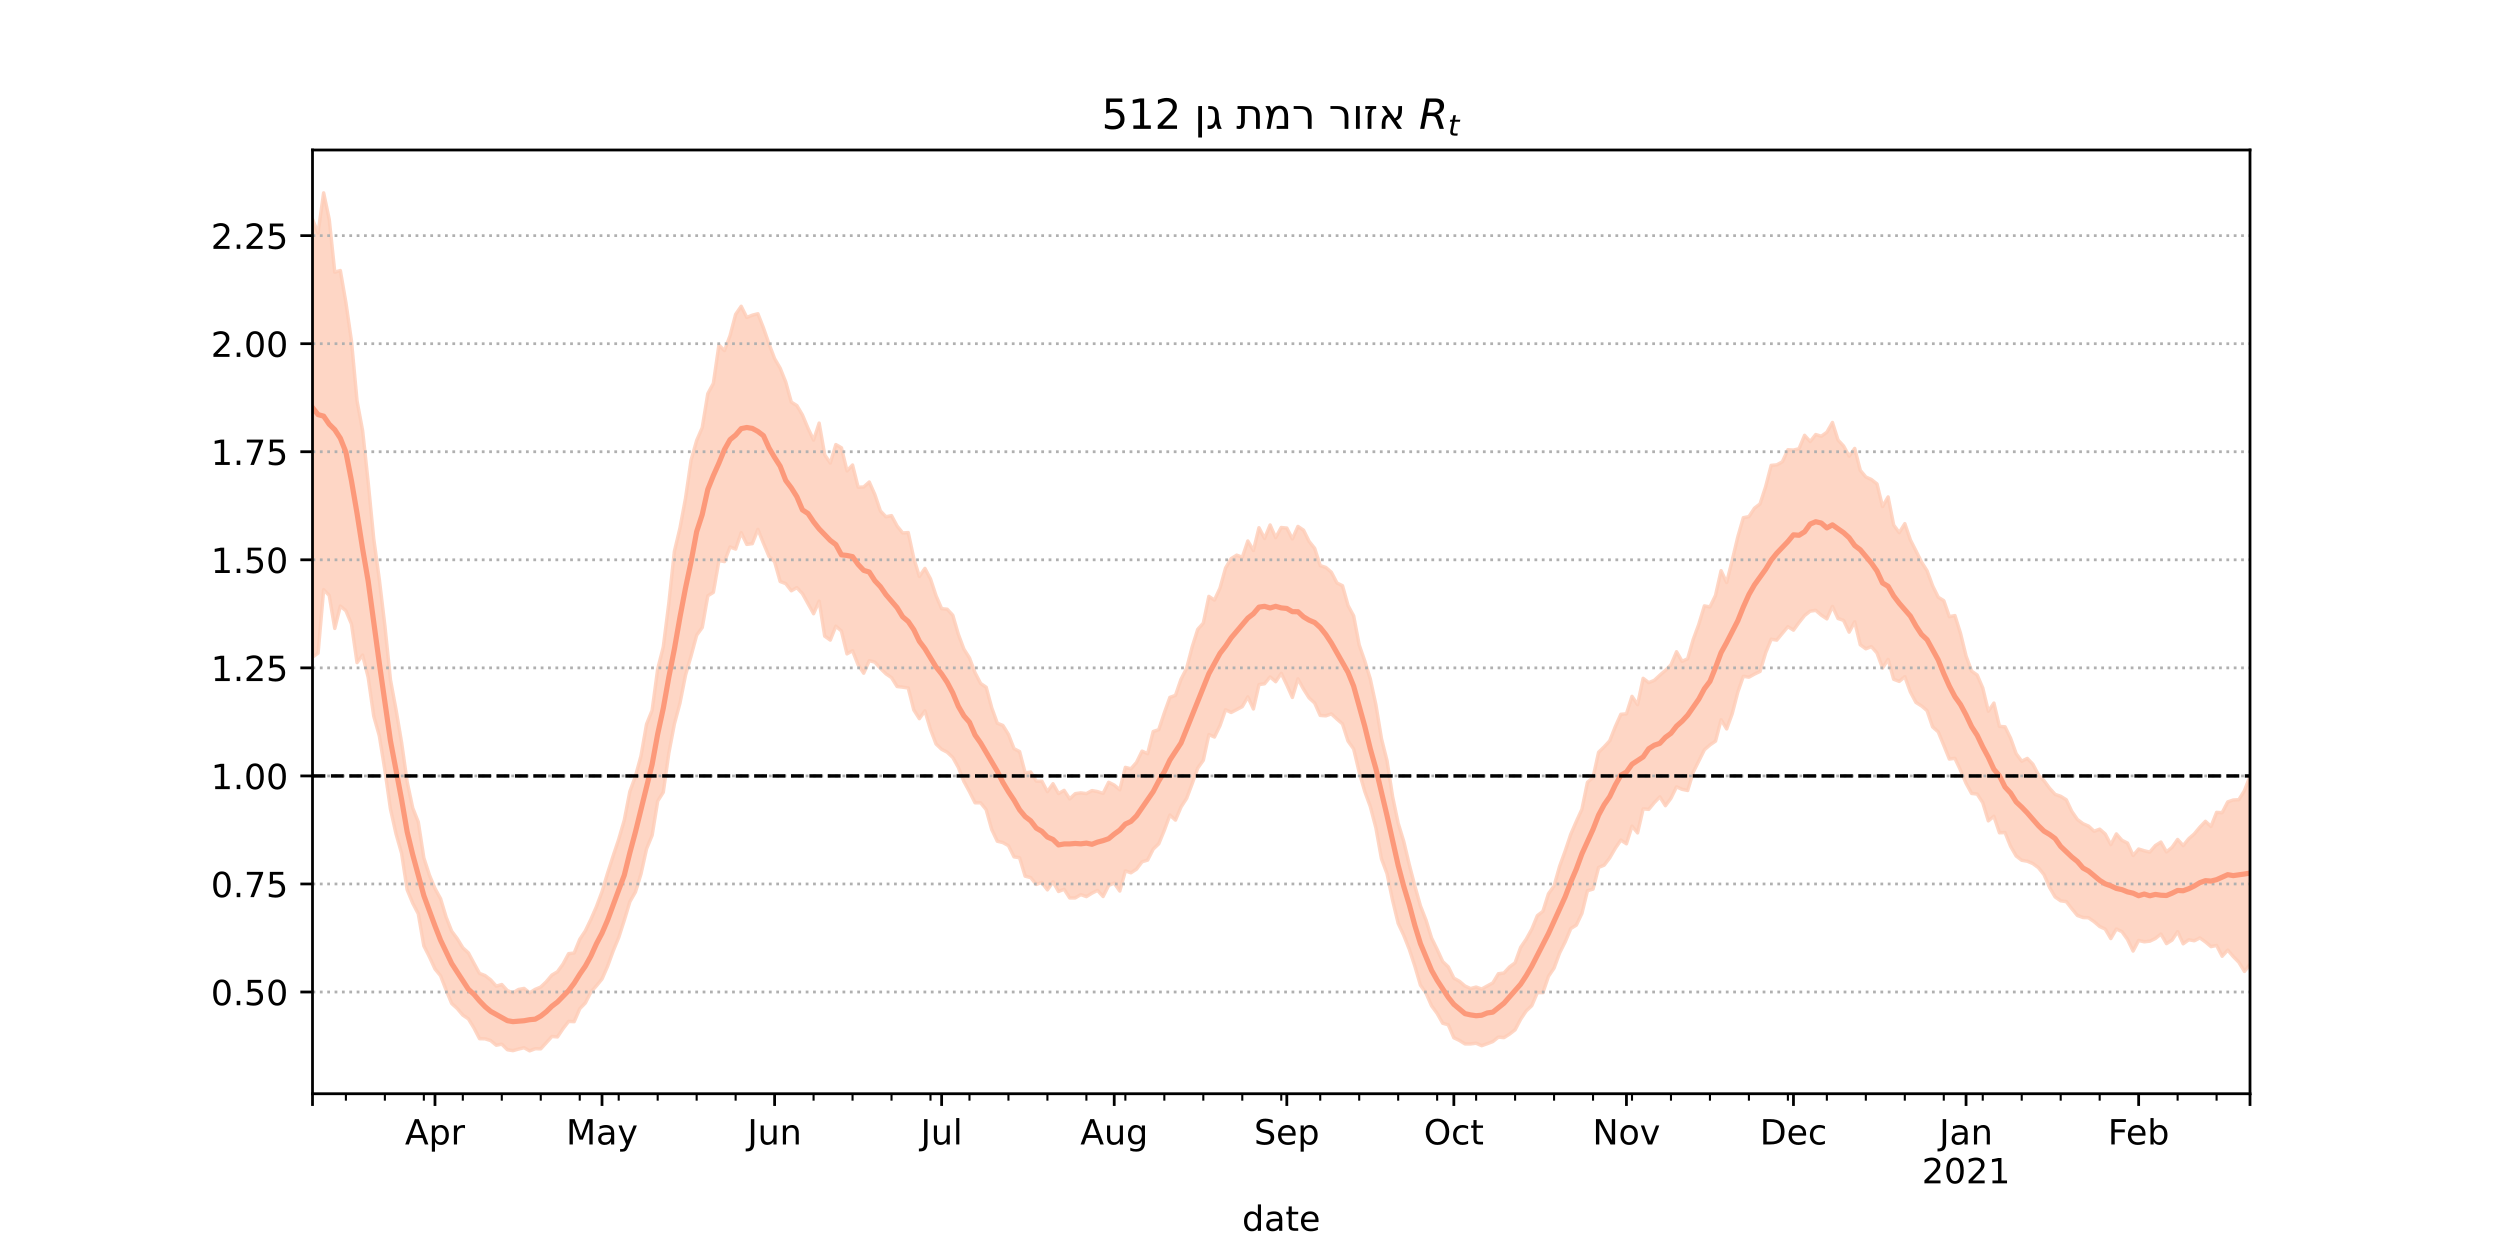 <?xml version="1.0" encoding="utf-8" standalone="no"?>
<!DOCTYPE svg PUBLIC "-//W3C//DTD SVG 1.1//EN"
  "http://www.w3.org/Graphics/SVG/1.1/DTD/svg11.dtd">
<!-- Created with matplotlib (https://matplotlib.org/) -->
<svg height="360pt" version="1.1" viewBox="0 0 720 360" width="720pt" xmlns="http://www.w3.org/2000/svg" xmlns:xlink="http://www.w3.org/1999/xlink">
 <defs>
  <style type="text/css">*{stroke-linecap:butt;stroke-linejoin:round;}</style>
 </defs>
 <g id="figure_1">
  <g id="patch_1">
   <path d="M 0 360 
L 720 360 
L 720 0 
L 0 0 
z
" style="fill:#ffffff;"/>
  </g>
  <g id="axes_1">
   <g id="patch_2">
    <path d="M 90 315 
L 648 315 
L 648 43.2 
L 90 43.2 
z
" style="fill:#ffffff;"/>
   </g>
   <g id="PolyCollection_1">
    <defs>
     <path d="M 90 -170.743 
L 90 -296.83 
L 91.603 -292.889 
L 93.207 -304.445 
L 94.81 -296.85 
L 96.414 -281.629 
L 98.017 -282.082 
L 99.621 -272.828 
L 101.224 -261.763 
L 102.828 -244.501 
L 104.431 -235.962 
L 106.034 -221.05 
L 107.638 -204.79 
L 109.241 -193.127 
L 110.845 -179.766 
L 112.448 -164.231 
L 114.052 -155.606 
L 115.655 -146.173 
L 117.259 -134.828 
L 118.862 -127.314 
L 120.466 -123.251 
L 122.069 -112.917 
L 123.672 -107.966 
L 125.276 -104.098 
L 126.879 -101.191 
L 128.483 -95.856 
L 130.086 -91.813 
L 131.69 -89.657 
L 133.293 -87.038 
L 134.897 -85.569 
L 136.5 -82.574 
L 138.103 -79.653 
L 139.707 -79.032 
L 141.31 -77.795 
L 142.914 -75.996 
L 144.517 -76.453 
L 146.121 -74.703 
L 147.724 -74.073 
L 149.328 -75.027 
L 150.931 -75.333 
L 152.534 -74.055 
L 154.138 -75.07 
L 155.741 -75.731 
L 157.345 -77.268 
L 158.948 -79.177 
L 160.552 -80.133 
L 162.155 -82.361 
L 163.759 -85.345 
L 165.362 -85.525 
L 166.966 -89.464 
L 168.569 -91.883 
L 170.172 -95.206 
L 171.776 -98.898 
L 173.379 -103.172 
L 174.983 -108.526 
L 176.586 -113.497 
L 178.19 -118.265 
L 179.793 -123.782 
L 181.397 -132.033 
L 183 -136.413 
L 184.603 -142.266 
L 186.207 -151.429 
L 187.81 -155.408 
L 189.414 -167.302 
L 191.017 -173.625 
L 192.621 -186.218 
L 194.224 -201.199 
L 195.828 -207.897 
L 197.431 -216.502 
L 199.034 -227.471 
L 200.638 -233.13 
L 202.241 -236.828 
L 203.845 -246.614 
L 205.448 -249.573 
L 207.052 -260.612 
L 208.655 -259.027 
L 210.259 -263.331 
L 211.862 -269.46 
L 213.466 -271.789 
L 215.069 -268.578 
L 216.672 -269.228 
L 218.276 -269.634 
L 219.879 -265.539 
L 221.483 -260.925 
L 223.086 -256.707 
L 224.69 -253.959 
L 226.293 -249.966 
L 227.897 -244.189 
L 229.5 -243.19 
L 231.103 -240.484 
L 232.707 -236.653 
L 234.31 -233.252 
L 235.914 -238.145 
L 237.517 -229.011 
L 239.121 -226.636 
L 240.724 -231.958 
L 242.328 -231.04 
L 243.931 -224.387 
L 245.534 -226.077 
L 247.138 -219.675 
L 248.741 -219.742 
L 250.345 -221.184 
L 251.948 -217.573 
L 253.552 -212.856 
L 255.155 -211.171 
L 256.759 -211.492 
L 258.362 -208.508 
L 259.966 -206.506 
L 261.569 -206.618 
L 263.172 -199.194 
L 264.776 -193.968 
L 266.379 -196.29 
L 267.983 -193.272 
L 269.586 -188.404 
L 271.19 -184.704 
L 272.793 -184.539 
L 274.397 -182.814 
L 276 -177.32 
L 277.603 -173.05 
L 279.207 -170.508 
L 280.81 -166.25 
L 282.414 -163.163 
L 284.017 -162.071 
L 285.621 -156.157 
L 287.224 -151.712 
L 288.828 -151.067 
L 290.431 -148.496 
L 292.034 -144.379 
L 293.638 -143.543 
L 295.241 -137.444 
L 296.845 -137.651 
L 298.448 -135.033 
L 300.052 -135.042 
L 301.655 -132.007 
L 303.259 -134.283 
L 304.862 -131.461 
L 306.466 -132.369 
L 308.069 -129.923 
L 309.672 -131.425 
L 311.276 -131.649 
L 312.879 -131.447 
L 314.483 -132.308 
L 316.086 -132.017 
L 317.69 -131.486 
L 319.293 -134.705 
L 320.897 -133.901 
L 322.5 -132.531 
L 324.103 -138.999 
L 325.707 -138.581 
L 327.31 -140.406 
L 328.914 -143.669 
L 330.517 -142.94 
L 332.121 -149.319 
L 333.724 -149.857 
L 335.328 -154.701 
L 336.931 -159.15 
L 338.534 -159.737 
L 340.138 -164.393 
L 341.741 -167.488 
L 343.345 -173.683 
L 344.948 -178.738 
L 346.552 -180.543 
L 348.155 -188.237 
L 349.759 -187.177 
L 351.362 -190.624 
L 352.966 -196.421 
L 354.569 -199.115 
L 356.172 -200.116 
L 357.776 -199.476 
L 359.379 -204.194 
L 360.983 -201.452 
L 362.586 -208.009 
L 364.19 -204.938 
L 365.793 -208.806 
L 367.397 -205.163 
L 369 -208.081 
L 370.603 -207.91 
L 372.207 -204.776 
L 373.81 -208.386 
L 375.414 -207.313 
L 377.017 -204.079 
L 378.621 -202.075 
L 380.224 -197.102 
L 381.828 -196.577 
L 383.431 -195.191 
L 385.034 -192.105 
L 386.638 -191.314 
L 388.241 -185.596 
L 389.845 -182.63 
L 391.448 -174.235 
L 393.052 -169.629 
L 394.655 -164.42 
L 396.259 -156.975 
L 397.862 -147.265 
L 399.466 -140.862 
L 401.069 -130.545 
L 402.672 -122.891 
L 404.276 -117.677 
L 405.879 -110.951 
L 407.483 -104.781 
L 409.086 -99.103 
L 410.69 -95.001 
L 412.293 -89.84 
L 413.897 -86.579 
L 415.5 -83.068 
L 417.103 -81.545 
L 418.707 -78.294 
L 420.31 -77.392 
L 421.914 -76.025 
L 423.517 -75.291 
L 425.121 -75.725 
L 426.724 -75.148 
L 428.328 -76.049 
L 429.931 -76.909 
L 431.534 -79.563 
L 433.138 -79.764 
L 434.741 -81.517 
L 436.345 -82.702 
L 437.948 -87.151 
L 439.552 -89.518 
L 441.155 -92.393 
L 442.759 -96.289 
L 444.362 -97.537 
L 445.966 -102.599 
L 447.569 -104.84 
L 449.172 -110.505 
L 450.776 -114.922 
L 452.379 -119.714 
L 453.983 -123.42 
L 455.586 -126.898 
L 457.19 -134.699 
L 458.793 -136.074 
L 460.397 -143.344 
L 462 -144.904 
L 463.603 -146.653 
L 465.207 -150.704 
L 466.81 -154.28 
L 468.414 -154.417 
L 470.017 -159.447 
L 471.621 -157.064 
L 473.224 -164.635 
L 474.828 -163.398 
L 476.431 -164.059 
L 478.034 -165.54 
L 479.638 -166.922 
L 481.241 -168.511 
L 482.845 -172.299 
L 484.448 -169.527 
L 486.052 -170.287 
L 487.655 -175.856 
L 489.259 -180.197 
L 490.862 -185.495 
L 492.466 -185.21 
L 494.069 -188.523 
L 495.672 -195.636 
L 497.276 -192.221 
L 498.879 -198.626 
L 500.483 -205.352 
L 502.086 -210.904 
L 503.69 -211.209 
L 505.293 -213.64 
L 506.897 -214.879 
L 508.5 -219.824 
L 510.103 -225.971 
L 511.707 -226.115 
L 513.31 -226.992 
L 514.914 -230.464 
L 516.517 -230.369 
L 518.121 -230.767 
L 519.724 -234.623 
L 521.328 -232.83 
L 522.931 -234.854 
L 524.534 -234.36 
L 526.138 -235.509 
L 527.741 -238.326 
L 529.345 -233.275 
L 530.948 -231.548 
L 532.552 -228.634 
L 534.155 -230.848 
L 535.759 -224.541 
L 537.362 -222.624 
L 538.966 -221.89 
L 540.569 -220.632 
L 542.172 -214.111 
L 543.776 -216.879 
L 545.379 -208.78 
L 546.983 -206.594 
L 548.586 -209.184 
L 550.19 -204.49 
L 551.793 -201.354 
L 553.397 -198.128 
L 555 -195.596 
L 556.603 -191.271 
L 558.207 -187.996 
L 559.81 -187.002 
L 561.414 -182.412 
L 563.017 -182.707 
L 564.621 -177.618 
L 566.224 -171.061 
L 567.828 -166.706 
L 569.431 -165.578 
L 571.034 -161.855 
L 572.638 -155.163 
L 574.241 -157.507 
L 575.845 -150.813 
L 577.448 -150.671 
L 579.052 -147.392 
L 580.655 -142.926 
L 582.259 -140.77 
L 583.862 -141.571 
L 585.466 -139.904 
L 587.069 -136.862 
L 588.672 -135.161 
L 590.276 -132.983 
L 591.879 -131.215 
L 593.483 -130.667 
L 595.086 -129.669 
L 596.69 -126.297 
L 598.293 -123.978 
L 599.897 -122.78 
L 601.5 -122.076 
L 603.103 -120.598 
L 604.707 -121.202 
L 606.31 -119.805 
L 607.914 -116.75 
L 609.517 -119.83 
L 611.121 -117.983 
L 612.724 -117.189 
L 614.328 -113.615 
L 615.931 -115.477 
L 617.534 -114.975 
L 619.138 -114.596 
L 620.741 -116.476 
L 622.345 -117.481 
L 623.948 -114.642 
L 625.552 -115.956 
L 627.155 -118.232 
L 628.759 -116.464 
L 630.362 -118.448 
L 631.966 -119.846 
L 633.569 -121.783 
L 635.172 -123.461 
L 636.776 -121.974 
L 638.379 -126.041 
L 639.983 -125.943 
L 641.586 -129.05 
L 643.19 -129.599 
L 644.793 -129.686 
L 646.397 -132.27 
L 648 -136.416 
L 649.603 -133.306 
L 651.207 -141.721 
L 652.81 -140.512 
L 654.414 -139.538 
L 656.017 -143.062 
L 657.621 -139.478 
L 659.224 -138.427 
L 660.828 -142.965 
L 660.828 -72.181 
L 660.828 -72.181 
L 659.224 -70.562 
L 657.621 -73.151 
L 656.017 -78.366 
L 654.414 -76.581 
L 652.81 -79.629 
L 651.207 -81.483 
L 649.603 -76.955 
L 648 -82.264 
L 646.397 -80.229 
L 644.793 -82.874 
L 643.19 -84.502 
L 641.586 -86.369 
L 639.983 -84.605 
L 638.379 -87.715 
L 636.776 -87.377 
L 635.172 -88.726 
L 633.569 -89.884 
L 631.966 -89.061 
L 630.362 -89.349 
L 628.759 -88.188 
L 627.155 -91.682 
L 625.552 -89.249 
L 623.948 -88.238 
L 622.345 -90.994 
L 620.741 -89.702 
L 619.138 -88.944 
L 617.534 -88.763 
L 615.931 -89.148 
L 614.328 -86.1 
L 612.724 -89.446 
L 611.121 -91.691 
L 609.517 -92.449 
L 607.914 -89.696 
L 606.31 -92.429 
L 604.707 -93.173 
L 603.103 -94.553 
L 601.5 -95.681 
L 599.897 -95.759 
L 598.293 -96.343 
L 596.69 -98.288 
L 595.086 -100.339 
L 593.483 -100.566 
L 591.879 -101.677 
L 590.276 -104.418 
L 588.672 -108.12 
L 587.069 -110.113 
L 585.466 -111.287 
L 583.862 -111.969 
L 582.259 -112.245 
L 580.655 -113.48 
L 579.052 -116.262 
L 577.448 -120.226 
L 575.845 -120.157 
L 574.241 -124.909 
L 572.638 -123.596 
L 571.034 -128.827 
L 569.431 -131.306 
L 567.828 -131.49 
L 566.224 -134.405 
L 564.621 -138.2 
L 563.017 -141.595 
L 561.414 -141.4 
L 559.81 -145.358 
L 558.207 -149.231 
L 556.603 -150.645 
L 555 -155.331 
L 553.397 -156.688 
L 551.793 -157.701 
L 550.19 -160.714 
L 548.586 -165.116 
L 546.983 -163.763 
L 545.379 -164.378 
L 543.776 -170.087 
L 542.172 -167.615 
L 540.569 -171.956 
L 538.966 -173.777 
L 537.362 -173.151 
L 535.759 -174.312 
L 534.155 -180.924 
L 532.552 -177.948 
L 530.948 -181.335 
L 529.345 -181.881 
L 527.741 -185.357 
L 526.138 -181.771 
L 524.534 -182.83 
L 522.931 -184.218 
L 521.328 -183.993 
L 519.724 -182.723 
L 518.121 -180.715 
L 516.517 -178.523 
L 514.914 -179.522 
L 513.31 -177.596 
L 511.707 -175.651 
L 510.103 -175.903 
L 508.5 -171.979 
L 506.897 -166.629 
L 505.293 -165.859 
L 503.69 -164.971 
L 502.086 -165.221 
L 500.483 -160.679 
L 498.879 -154.478 
L 497.276 -150.074 
L 495.672 -152.714 
L 494.069 -146.564 
L 492.466 -145.457 
L 490.862 -144.058 
L 489.259 -140.842 
L 487.655 -137.637 
L 486.052 -132.345 
L 484.448 -132.674 
L 482.845 -133.391 
L 481.241 -130.124 
L 479.638 -127.963 
L 478.034 -130.507 
L 476.431 -128.829 
L 474.828 -126.899 
L 473.224 -127.053 
L 471.621 -120.131 
L 470.017 -122.068 
L 468.414 -116.992 
L 466.81 -118.052 
L 465.207 -115.697 
L 463.603 -112.942 
L 462 -110.835 
L 460.397 -110.195 
L 458.793 -103.945 
L 457.19 -103.486 
L 455.586 -96.947 
L 453.983 -93.573 
L 452.379 -92.571 
L 450.776 -88.743 
L 449.172 -85.563 
L 447.569 -81.194 
L 445.966 -78.839 
L 444.362 -74.123 
L 442.759 -74.14 
L 441.155 -70.375 
L 439.552 -68.845 
L 437.948 -66.466 
L 436.345 -63.427 
L 434.741 -62.172 
L 433.138 -61.159 
L 431.534 -61.314 
L 429.931 -60.029 
L 428.328 -59.412 
L 426.724 -58.842 
L 425.121 -59.549 
L 423.517 -59.353 
L 421.914 -59.353 
L 420.31 -60.354 
L 418.707 -61.126 
L 417.103 -64.854 
L 415.5 -65.306 
L 413.897 -68.137 
L 412.293 -70.328 
L 410.69 -73.981 
L 409.086 -76.276 
L 407.483 -81.726 
L 405.879 -86.606 
L 404.276 -90.635 
L 402.672 -94.078 
L 401.069 -100.707 
L 399.466 -108.382 
L 397.862 -112.675 
L 396.259 -121.568 
L 394.655 -127.693 
L 393.052 -132.068 
L 391.448 -137.625 
L 389.845 -144.323 
L 388.241 -146.549 
L 386.638 -151.52 
L 385.034 -152.917 
L 383.431 -154.401 
L 381.828 -153.837 
L 380.224 -153.963 
L 378.621 -157.529 
L 377.017 -159.014 
L 375.414 -161.532 
L 373.81 -164.479 
L 372.207 -159.138 
L 370.603 -162.728 
L 369 -166.072 
L 367.397 -163.667 
L 365.793 -165.054 
L 364.19 -163.078 
L 362.586 -162.842 
L 360.983 -155.821 
L 359.379 -159.279 
L 357.776 -156.493 
L 356.172 -155.642 
L 354.569 -154.81 
L 352.966 -155.6 
L 351.362 -151.032 
L 349.759 -147.74 
L 348.155 -148.45 
L 346.552 -141.038 
L 344.948 -138.791 
L 343.345 -134.296 
L 341.741 -130.062 
L 340.138 -127.597 
L 338.534 -123.811 
L 336.931 -125.261 
L 335.328 -120.889 
L 333.724 -116.987 
L 332.121 -115.447 
L 330.517 -112.296 
L 328.914 -111.813 
L 327.31 -109.686 
L 325.707 -108.637 
L 324.103 -109.178 
L 322.5 -103.387 
L 320.897 -105.661 
L 319.293 -105.014 
L 317.69 -101.804 
L 316.086 -103.568 
L 314.483 -102.767 
L 312.879 -101.776 
L 311.276 -102.355 
L 309.672 -101.403 
L 308.069 -101.4 
L 306.466 -103.897 
L 304.862 -103.248 
L 303.259 -106.035 
L 301.655 -103.722 
L 300.052 -105.843 
L 298.448 -105.289 
L 296.845 -107.247 
L 295.241 -107.669 
L 293.638 -112.974 
L 292.034 -113.225 
L 290.431 -116.46 
L 288.828 -117.343 
L 287.224 -117.733 
L 285.621 -121.098 
L 284.017 -126.823 
L 282.414 -128.794 
L 280.81 -128.803 
L 279.207 -132.014 
L 277.603 -134.932 
L 276 -138.988 
L 274.397 -141.869 
L 272.793 -143.367 
L 271.19 -144.205 
L 269.586 -145.722 
L 267.983 -149.918 
L 266.379 -155.281 
L 264.776 -153.026 
L 263.172 -155.552 
L 261.569 -161.859 
L 259.966 -162.094 
L 258.362 -162.288 
L 256.759 -164.844 
L 255.155 -165.939 
L 253.552 -167.522 
L 251.948 -169.313 
L 250.345 -169.723 
L 248.741 -166.118 
L 247.138 -168.538 
L 245.534 -172.587 
L 243.931 -171.691 
L 242.328 -178.282 
L 240.724 -179.66 
L 239.121 -175.654 
L 237.517 -176.8 
L 235.914 -186.888 
L 234.31 -183.252 
L 232.707 -186.145 
L 231.103 -189.027 
L 229.5 -190.75 
L 227.897 -189.856 
L 226.293 -191.922 
L 224.69 -192.53 
L 223.086 -198.221 
L 221.483 -199.74 
L 219.879 -203.525 
L 218.276 -207.536 
L 216.672 -203.431 
L 215.069 -203.215 
L 213.466 -206.595 
L 211.862 -201.861 
L 210.259 -202.464 
L 208.655 -198.262 
L 207.052 -198.582 
L 205.448 -189.4 
L 203.845 -188.414 
L 202.241 -179.275 
L 200.638 -177.064 
L 199.034 -171.117 
L 197.431 -165.582 
L 195.828 -157.493 
L 194.224 -151.512 
L 192.621 -143.108 
L 191.017 -131.822 
L 189.414 -129.297 
L 187.81 -119.43 
L 186.207 -115.545 
L 184.603 -108.301 
L 183 -103.09 
L 181.397 -100.299 
L 179.793 -94.97 
L 178.19 -89.989 
L 176.586 -86.104 
L 174.983 -81.708 
L 173.379 -78.059 
L 171.776 -76.092 
L 170.172 -74.28 
L 168.569 -71.133 
L 166.966 -69.491 
L 165.362 -65.766 
L 163.759 -65.83 
L 162.155 -63.746 
L 160.552 -61.367 
L 158.948 -61.493 
L 157.345 -59.702 
L 155.741 -57.944 
L 154.138 -57.966 
L 152.534 -57.355 
L 150.931 -58.259 
L 149.328 -57.868 
L 147.724 -57.411 
L 146.121 -57.68 
L 144.517 -59.274 
L 142.914 -58.983 
L 141.31 -60.322 
L 139.707 -60.818 
L 138.103 -60.86 
L 136.5 -63.957 
L 134.897 -66.57 
L 133.293 -67.653 
L 131.69 -69.544 
L 130.086 -71.003 
L 128.483 -74.871 
L 126.879 -78.988 
L 125.276 -80.946 
L 123.672 -84.427 
L 122.069 -87.59 
L 120.466 -96.82 
L 118.862 -99.898 
L 117.259 -103.767 
L 115.655 -114.267 
L 114.052 -119.863 
L 112.448 -127.026 
L 110.845 -138.233 
L 109.241 -148.095 
L 107.638 -153.771 
L 106.034 -164.925 
L 104.431 -171.34 
L 102.828 -169.171 
L 101.224 -180.286 
L 99.621 -184.11 
L 98.017 -185.455 
L 96.414 -179.018 
L 94.81 -188.522 
L 93.207 -190.176 
L 91.603 -171.902 
L 90 -170.743 
z
" id="m00a7a2cd4b" style="stroke:#fdcbb6;stroke-opacity:0.8;"/>
    </defs>
    <g clip-path="url(#p0da5a8ad06)">
     <use style="fill:#fdcbb6;fill-opacity:0.8;stroke:#fdcbb6;stroke-opacity:0.8;" x="0" xlink:href="#m00a7a2cd4b" y="360"/>
    </g>
   </g>
   <g id="matplotlib.axis_1">
    <g id="xtick_1">
     <g id="line2d_1">
      <defs>
       <path d="M 0 0 
L 0 3.5 
" id="m166551588e" style="stroke:#000000;stroke-width:0.8;"/>
      </defs>
      <g>
       <use style="stroke:#000000;stroke-width:0.8;" x="90" xlink:href="#m166551588e" y="315"/>
      </g>
     </g>
    </g>
    <g id="xtick_2">
     <g id="line2d_2">
      <g>
       <use style="stroke:#000000;stroke-width:0.8;" x="125.276" xlink:href="#m166551588e" y="315"/>
      </g>
     </g>
     <g id="text_1">
      <!-- Apr -->
      <g transform="translate(116.626 329.598)scale(0.1 -0.1)">
       <defs>
        <path d="M 34.188 63.188 
L 20.797 26.906 
L 47.609 26.906 
z
M 28.609 72.906 
L 39.797 72.906 
L 67.578 0 
L 57.328 0 
L 50.688 18.703 
L 17.828 18.703 
L 11.188 0 
L 0.781 0 
z
" id="DejaVuSans-65"/>
        <path d="M 18.109 8.203 
L 18.109 -20.797 
L 9.078 -20.797 
L 9.078 54.688 
L 18.109 54.688 
L 18.109 46.391 
Q 20.953 51.266 25.266 53.625 
Q 29.594 56 35.594 56 
Q 45.562 56 51.781 48.094 
Q 58.016 40.188 58.016 27.297 
Q 58.016 14.406 51.781 6.484 
Q 45.562 -1.422 35.594 -1.422 
Q 29.594 -1.422 25.266 0.953 
Q 20.953 3.328 18.109 8.203 
z
M 48.688 27.297 
Q 48.688 37.203 44.609 42.844 
Q 40.531 48.484 33.406 48.484 
Q 26.266 48.484 22.188 42.844 
Q 18.109 37.203 18.109 27.297 
Q 18.109 17.391 22.188 11.75 
Q 26.266 6.109 33.406 6.109 
Q 40.531 6.109 44.609 11.75 
Q 48.688 17.391 48.688 27.297 
z
" id="DejaVuSans-112"/>
        <path d="M 41.109 46.297 
Q 39.594 47.172 37.812 47.578 
Q 36.031 48 33.891 48 
Q 26.266 48 22.188 43.047 
Q 18.109 38.094 18.109 28.812 
L 18.109 0 
L 9.078 0 
L 9.078 54.688 
L 18.109 54.688 
L 18.109 46.188 
Q 20.953 51.172 25.484 53.578 
Q 30.031 56 36.531 56 
Q 37.453 56 38.578 55.875 
Q 39.703 55.766 41.062 55.516 
z
" id="DejaVuSans-114"/>
       </defs>
       <use xlink:href="#DejaVuSans-65"/>
       <use x="68.408" xlink:href="#DejaVuSans-112"/>
       <use x="131.885" xlink:href="#DejaVuSans-114"/>
      </g>
     </g>
    </g>
    <g id="xtick_3">
     <g id="line2d_3">
      <g>
       <use style="stroke:#000000;stroke-width:0.8;" x="173.379" xlink:href="#m166551588e" y="315"/>
      </g>
     </g>
     <g id="text_2">
      <!-- May -->
      <g transform="translate(163.042 329.598)scale(0.1 -0.1)">
       <defs>
        <path d="M 9.812 72.906 
L 24.516 72.906 
L 43.109 23.297 
L 61.812 72.906 
L 76.516 72.906 
L 76.516 0 
L 66.891 0 
L 66.891 64.016 
L 48.094 14.016 
L 38.188 14.016 
L 19.391 64.016 
L 19.391 0 
L 9.812 0 
z
" id="DejaVuSans-77"/>
        <path d="M 34.281 27.484 
Q 23.391 27.484 19.188 25 
Q 14.984 22.516 14.984 16.5 
Q 14.984 11.719 18.141 8.906 
Q 21.297 6.109 26.703 6.109 
Q 34.188 6.109 38.703 11.406 
Q 43.219 16.703 43.219 25.484 
L 43.219 27.484 
z
M 52.203 31.203 
L 52.203 0 
L 43.219 0 
L 43.219 8.297 
Q 40.141 3.328 35.547 0.953 
Q 30.953 -1.422 24.312 -1.422 
Q 15.922 -1.422 10.953 3.297 
Q 6 8.016 6 15.922 
Q 6 25.141 12.172 29.828 
Q 18.359 34.516 30.609 34.516 
L 43.219 34.516 
L 43.219 35.406 
Q 43.219 41.609 39.141 45 
Q 35.062 48.391 27.688 48.391 
Q 23 48.391 18.547 47.266 
Q 14.109 46.141 10.016 43.891 
L 10.016 52.203 
Q 14.938 54.109 19.578 55.047 
Q 24.219 56 28.609 56 
Q 40.484 56 46.344 49.844 
Q 52.203 43.703 52.203 31.203 
z
" id="DejaVuSans-97"/>
        <path d="M 32.172 -5.078 
Q 28.375 -14.844 24.75 -17.812 
Q 21.141 -20.797 15.094 -20.797 
L 7.906 -20.797 
L 7.906 -13.281 
L 13.188 -13.281 
Q 16.891 -13.281 18.938 -11.516 
Q 21 -9.766 23.484 -3.219 
L 25.094 0.875 
L 2.984 54.688 
L 12.5 54.688 
L 29.594 11.922 
L 46.688 54.688 
L 56.203 54.688 
z
" id="DejaVuSans-121"/>
       </defs>
       <use xlink:href="#DejaVuSans-77"/>
       <use x="86.279" xlink:href="#DejaVuSans-97"/>
       <use x="147.559" xlink:href="#DejaVuSans-121"/>
      </g>
     </g>
    </g>
    <g id="xtick_4">
     <g id="line2d_4">
      <g>
       <use style="stroke:#000000;stroke-width:0.8;" x="223.086" xlink:href="#m166551588e" y="315"/>
      </g>
     </g>
     <g id="text_3">
      <!-- Jun -->
      <g transform="translate(215.274 329.598)scale(0.1 -0.1)">
       <defs>
        <path d="M 9.812 72.906 
L 19.672 72.906 
L 19.672 5.078 
Q 19.672 -8.109 14.672 -14.062 
Q 9.672 -20.016 -1.422 -20.016 
L -5.172 -20.016 
L -5.172 -11.719 
L -2.094 -11.719 
Q 4.438 -11.719 7.125 -8.047 
Q 9.812 -4.391 9.812 5.078 
z
" id="DejaVuSans-74"/>
        <path d="M 8.5 21.578 
L 8.5 54.688 
L 17.484 54.688 
L 17.484 21.922 
Q 17.484 14.156 20.5 10.266 
Q 23.531 6.391 29.594 6.391 
Q 36.859 6.391 41.078 11.031 
Q 45.312 15.672 45.312 23.688 
L 45.312 54.688 
L 54.297 54.688 
L 54.297 0 
L 45.312 0 
L 45.312 8.406 
Q 42.047 3.422 37.719 1 
Q 33.406 -1.422 27.688 -1.422 
Q 18.266 -1.422 13.375 4.438 
Q 8.5 10.297 8.5 21.578 
z
M 31.109 56 
z
" id="DejaVuSans-117"/>
        <path d="M 54.891 33.016 
L 54.891 0 
L 45.906 0 
L 45.906 32.719 
Q 45.906 40.484 42.875 44.328 
Q 39.844 48.188 33.797 48.188 
Q 26.516 48.188 22.312 43.547 
Q 18.109 38.922 18.109 30.906 
L 18.109 0 
L 9.078 0 
L 9.078 54.688 
L 18.109 54.688 
L 18.109 46.188 
Q 21.344 51.125 25.703 53.562 
Q 30.078 56 35.797 56 
Q 45.219 56 50.047 50.172 
Q 54.891 44.344 54.891 33.016 
z
" id="DejaVuSans-110"/>
       </defs>
       <use xlink:href="#DejaVuSans-74"/>
       <use x="29.492" xlink:href="#DejaVuSans-117"/>
       <use x="92.871" xlink:href="#DejaVuSans-110"/>
      </g>
     </g>
    </g>
    <g id="xtick_5">
     <g id="line2d_5">
      <g>
       <use style="stroke:#000000;stroke-width:0.8;" x="271.19" xlink:href="#m166551588e" y="315"/>
      </g>
     </g>
     <g id="text_4">
      <!-- Jul -->
      <g transform="translate(265.157 329.598)scale(0.1 -0.1)">
       <defs>
        <path d="M 9.422 75.984 
L 18.406 75.984 
L 18.406 0 
L 9.422 0 
z
" id="DejaVuSans-108"/>
       </defs>
       <use xlink:href="#DejaVuSans-74"/>
       <use x="29.492" xlink:href="#DejaVuSans-117"/>
       <use x="92.871" xlink:href="#DejaVuSans-108"/>
      </g>
     </g>
    </g>
    <g id="xtick_6">
     <g id="line2d_6">
      <g>
       <use style="stroke:#000000;stroke-width:0.8;" x="320.897" xlink:href="#m166551588e" y="315"/>
      </g>
     </g>
     <g id="text_5">
      <!-- Aug -->
      <g transform="translate(311.133 329.598)scale(0.1 -0.1)">
       <defs>
        <path d="M 45.406 27.984 
Q 45.406 37.75 41.375 43.109 
Q 37.359 48.484 30.078 48.484 
Q 22.859 48.484 18.828 43.109 
Q 14.797 37.75 14.797 27.984 
Q 14.797 18.266 18.828 12.891 
Q 22.859 7.516 30.078 7.516 
Q 37.359 7.516 41.375 12.891 
Q 45.406 18.266 45.406 27.984 
z
M 54.391 6.781 
Q 54.391 -7.172 48.188 -13.984 
Q 42 -20.797 29.203 -20.797 
Q 24.469 -20.797 20.266 -20.094 
Q 16.062 -19.391 12.109 -17.922 
L 12.109 -9.188 
Q 16.062 -11.328 19.922 -12.344 
Q 23.781 -13.375 27.781 -13.375 
Q 36.625 -13.375 41.016 -8.766 
Q 45.406 -4.156 45.406 5.172 
L 45.406 9.625 
Q 42.625 4.781 38.281 2.391 
Q 33.938 0 27.875 0 
Q 17.828 0 11.672 7.656 
Q 5.516 15.328 5.516 27.984 
Q 5.516 40.672 11.672 48.328 
Q 17.828 56 27.875 56 
Q 33.938 56 38.281 53.609 
Q 42.625 51.219 45.406 46.391 
L 45.406 54.688 
L 54.391 54.688 
z
" id="DejaVuSans-103"/>
       </defs>
       <use xlink:href="#DejaVuSans-65"/>
       <use x="68.408" xlink:href="#DejaVuSans-117"/>
       <use x="131.787" xlink:href="#DejaVuSans-103"/>
      </g>
     </g>
    </g>
    <g id="xtick_7">
     <g id="line2d_7">
      <g>
       <use style="stroke:#000000;stroke-width:0.8;" x="370.603" xlink:href="#m166551588e" y="315"/>
      </g>
     </g>
     <g id="text_6">
      <!-- Sep -->
      <g transform="translate(361.178 329.598)scale(0.1 -0.1)">
       <defs>
        <path d="M 53.516 70.516 
L 53.516 60.891 
Q 47.906 63.578 42.922 64.891 
Q 37.938 66.219 33.297 66.219 
Q 25.25 66.219 20.875 63.094 
Q 16.5 59.969 16.5 54.203 
Q 16.5 49.359 19.406 46.891 
Q 22.312 44.438 30.422 42.922 
L 36.375 41.703 
Q 47.406 39.594 52.656 34.297 
Q 57.906 29 57.906 20.125 
Q 57.906 9.516 50.797 4.047 
Q 43.703 -1.422 29.984 -1.422 
Q 24.812 -1.422 18.969 -0.25 
Q 13.141 0.922 6.891 3.219 
L 6.891 13.375 
Q 12.891 10.016 18.656 8.297 
Q 24.422 6.594 29.984 6.594 
Q 38.422 6.594 43.016 9.906 
Q 47.609 13.234 47.609 19.391 
Q 47.609 24.75 44.312 27.781 
Q 41.016 30.812 33.5 32.328 
L 27.484 33.5 
Q 16.453 35.688 11.516 40.375 
Q 6.594 45.062 6.594 53.422 
Q 6.594 63.094 13.406 68.656 
Q 20.219 74.219 32.172 74.219 
Q 37.312 74.219 42.625 73.281 
Q 47.953 72.359 53.516 70.516 
z
" id="DejaVuSans-83"/>
        <path d="M 56.203 29.594 
L 56.203 25.203 
L 14.891 25.203 
Q 15.484 15.922 20.484 11.062 
Q 25.484 6.203 34.422 6.203 
Q 39.594 6.203 44.453 7.469 
Q 49.312 8.734 54.109 11.281 
L 54.109 2.781 
Q 49.266 0.734 44.188 -0.344 
Q 39.109 -1.422 33.891 -1.422 
Q 20.797 -1.422 13.156 6.188 
Q 5.516 13.812 5.516 26.812 
Q 5.516 40.234 12.766 48.109 
Q 20.016 56 32.328 56 
Q 43.359 56 49.781 48.891 
Q 56.203 41.797 56.203 29.594 
z
M 47.219 32.234 
Q 47.125 39.594 43.094 43.984 
Q 39.062 48.391 32.422 48.391 
Q 24.906 48.391 20.391 44.141 
Q 15.875 39.891 15.188 32.172 
z
" id="DejaVuSans-101"/>
       </defs>
       <use xlink:href="#DejaVuSans-83"/>
       <use x="63.477" xlink:href="#DejaVuSans-101"/>
       <use x="125" xlink:href="#DejaVuSans-112"/>
      </g>
     </g>
    </g>
    <g id="xtick_8">
     <g id="line2d_8">
      <g>
       <use style="stroke:#000000;stroke-width:0.8;" x="418.707" xlink:href="#m166551588e" y="315"/>
      </g>
     </g>
     <g id="text_7">
      <!-- Oct -->
      <g transform="translate(410.062 329.598)scale(0.1 -0.1)">
       <defs>
        <path d="M 39.406 66.219 
Q 28.656 66.219 22.328 58.203 
Q 16.016 50.203 16.016 36.375 
Q 16.016 22.609 22.328 14.594 
Q 28.656 6.594 39.406 6.594 
Q 50.141 6.594 56.422 14.594 
Q 62.703 22.609 62.703 36.375 
Q 62.703 50.203 56.422 58.203 
Q 50.141 66.219 39.406 66.219 
z
M 39.406 74.219 
Q 54.734 74.219 63.906 63.938 
Q 73.094 53.656 73.094 36.375 
Q 73.094 19.141 63.906 8.859 
Q 54.734 -1.422 39.406 -1.422 
Q 24.031 -1.422 14.812 8.828 
Q 5.609 19.094 5.609 36.375 
Q 5.609 53.656 14.812 63.938 
Q 24.031 74.219 39.406 74.219 
z
" id="DejaVuSans-79"/>
        <path d="M 48.781 52.594 
L 48.781 44.188 
Q 44.969 46.297 41.141 47.344 
Q 37.312 48.391 33.406 48.391 
Q 24.656 48.391 19.812 42.844 
Q 14.984 37.312 14.984 27.297 
Q 14.984 17.281 19.812 11.734 
Q 24.656 6.203 33.406 6.203 
Q 37.312 6.203 41.141 7.25 
Q 44.969 8.297 48.781 10.406 
L 48.781 2.094 
Q 45.016 0.344 40.984 -0.531 
Q 36.969 -1.422 32.422 -1.422 
Q 20.062 -1.422 12.781 6.344 
Q 5.516 14.109 5.516 27.297 
Q 5.516 40.672 12.859 48.328 
Q 20.219 56 33.016 56 
Q 37.156 56 41.109 55.141 
Q 45.062 54.297 48.781 52.594 
z
" id="DejaVuSans-99"/>
        <path d="M 18.312 70.219 
L 18.312 54.688 
L 36.812 54.688 
L 36.812 47.703 
L 18.312 47.703 
L 18.312 18.016 
Q 18.312 11.328 20.141 9.422 
Q 21.969 7.516 27.594 7.516 
L 36.812 7.516 
L 36.812 0 
L 27.594 0 
Q 17.188 0 13.234 3.875 
Q 9.281 7.766 9.281 18.016 
L 9.281 47.703 
L 2.688 47.703 
L 2.688 54.688 
L 9.281 54.688 
L 9.281 70.219 
z
" id="DejaVuSans-116"/>
       </defs>
       <use xlink:href="#DejaVuSans-79"/>
       <use x="78.711" xlink:href="#DejaVuSans-99"/>
       <use x="133.691" xlink:href="#DejaVuSans-116"/>
      </g>
     </g>
    </g>
    <g id="xtick_9">
     <g id="line2d_9">
      <g>
       <use style="stroke:#000000;stroke-width:0.8;" x="468.414" xlink:href="#m166551588e" y="315"/>
      </g>
     </g>
     <g id="text_8">
      <!-- Nov -->
      <g transform="translate(458.654 329.598)scale(0.1 -0.1)">
       <defs>
        <path d="M 9.812 72.906 
L 23.094 72.906 
L 55.422 11.922 
L 55.422 72.906 
L 64.984 72.906 
L 64.984 0 
L 51.703 0 
L 19.391 60.984 
L 19.391 0 
L 9.812 0 
z
" id="DejaVuSans-78"/>
        <path d="M 30.609 48.391 
Q 23.391 48.391 19.188 42.75 
Q 14.984 37.109 14.984 27.297 
Q 14.984 17.484 19.156 11.844 
Q 23.344 6.203 30.609 6.203 
Q 37.797 6.203 41.984 11.859 
Q 46.188 17.531 46.188 27.297 
Q 46.188 37.016 41.984 42.703 
Q 37.797 48.391 30.609 48.391 
z
M 30.609 56 
Q 42.328 56 49.016 48.375 
Q 55.719 40.766 55.719 27.297 
Q 55.719 13.875 49.016 6.219 
Q 42.328 -1.422 30.609 -1.422 
Q 18.844 -1.422 12.172 6.219 
Q 5.516 13.875 5.516 27.297 
Q 5.516 40.766 12.172 48.375 
Q 18.844 56 30.609 56 
z
" id="DejaVuSans-111"/>
        <path d="M 2.984 54.688 
L 12.5 54.688 
L 29.594 8.797 
L 46.688 54.688 
L 56.203 54.688 
L 35.688 0 
L 23.484 0 
z
" id="DejaVuSans-118"/>
       </defs>
       <use xlink:href="#DejaVuSans-78"/>
       <use x="74.805" xlink:href="#DejaVuSans-111"/>
       <use x="135.986" xlink:href="#DejaVuSans-118"/>
      </g>
     </g>
    </g>
    <g id="xtick_10">
     <g id="line2d_10">
      <g>
       <use style="stroke:#000000;stroke-width:0.8;" x="516.517" xlink:href="#m166551588e" y="315"/>
      </g>
     </g>
     <g id="text_9">
      <!-- Dec -->
      <g transform="translate(506.841 329.598)scale(0.1 -0.1)">
       <defs>
        <path d="M 19.672 64.797 
L 19.672 8.109 
L 31.594 8.109 
Q 46.688 8.109 53.688 14.938 
Q 60.688 21.781 60.688 36.531 
Q 60.688 51.172 53.688 57.984 
Q 46.688 64.797 31.594 64.797 
z
M 9.812 72.906 
L 30.078 72.906 
Q 51.266 72.906 61.172 64.094 
Q 71.094 55.281 71.094 36.531 
Q 71.094 17.672 61.125 8.828 
Q 51.172 0 30.078 0 
L 9.812 0 
z
" id="DejaVuSans-68"/>
       </defs>
       <use xlink:href="#DejaVuSans-68"/>
       <use x="77.002" xlink:href="#DejaVuSans-101"/>
       <use x="138.525" xlink:href="#DejaVuSans-99"/>
      </g>
     </g>
    </g>
    <g id="xtick_11">
     <g id="line2d_11">
      <g>
       <use style="stroke:#000000;stroke-width:0.8;" x="566.224" xlink:href="#m166551588e" y="315"/>
      </g>
     </g>
     <g id="text_10">
      <!-- Jan -->
      <g transform="translate(558.516 329.598)scale(0.1 -0.1)">
       <use xlink:href="#DejaVuSans-74"/>
       <use x="29.492" xlink:href="#DejaVuSans-97"/>
       <use x="90.771" xlink:href="#DejaVuSans-110"/>
      </g>
      <!-- 2021 -->
      <g transform="translate(553.499 340.796)scale(0.1 -0.1)">
       <defs>
        <path d="M 19.188 8.297 
L 53.609 8.297 
L 53.609 0 
L 7.328 0 
L 7.328 8.297 
Q 12.938 14.109 22.625 23.891 
Q 32.328 33.688 34.812 36.531 
Q 39.547 41.844 41.422 45.531 
Q 43.312 49.219 43.312 52.781 
Q 43.312 58.594 39.234 62.25 
Q 35.156 65.922 28.609 65.922 
Q 23.969 65.922 18.812 64.312 
Q 13.672 62.703 7.812 59.422 
L 7.812 69.391 
Q 13.766 71.781 18.938 73 
Q 24.125 74.219 28.422 74.219 
Q 39.75 74.219 46.484 68.547 
Q 53.219 62.891 53.219 53.422 
Q 53.219 48.922 51.531 44.891 
Q 49.859 40.875 45.406 35.406 
Q 44.188 33.984 37.641 27.219 
Q 31.109 20.453 19.188 8.297 
z
" id="DejaVuSans-50"/>
        <path d="M 31.781 66.406 
Q 24.172 66.406 20.328 58.906 
Q 16.5 51.422 16.5 36.375 
Q 16.5 21.391 20.328 13.891 
Q 24.172 6.391 31.781 6.391 
Q 39.453 6.391 43.281 13.891 
Q 47.125 21.391 47.125 36.375 
Q 47.125 51.422 43.281 58.906 
Q 39.453 66.406 31.781 66.406 
z
M 31.781 74.219 
Q 44.047 74.219 50.516 64.516 
Q 56.984 54.828 56.984 36.375 
Q 56.984 17.969 50.516 8.266 
Q 44.047 -1.422 31.781 -1.422 
Q 19.531 -1.422 13.062 8.266 
Q 6.594 17.969 6.594 36.375 
Q 6.594 54.828 13.062 64.516 
Q 19.531 74.219 31.781 74.219 
z
" id="DejaVuSans-48"/>
        <path d="M 12.406 8.297 
L 28.516 8.297 
L 28.516 63.922 
L 10.984 60.406 
L 10.984 69.391 
L 28.422 72.906 
L 38.281 72.906 
L 38.281 8.297 
L 54.391 8.297 
L 54.391 0 
L 12.406 0 
z
" id="DejaVuSans-49"/>
       </defs>
       <use xlink:href="#DejaVuSans-50"/>
       <use x="63.623" xlink:href="#DejaVuSans-48"/>
       <use x="127.246" xlink:href="#DejaVuSans-50"/>
       <use x="190.869" xlink:href="#DejaVuSans-49"/>
      </g>
     </g>
    </g>
    <g id="xtick_12">
     <g id="line2d_12">
      <g>
       <use style="stroke:#000000;stroke-width:0.8;" x="615.931" xlink:href="#m166551588e" y="315"/>
      </g>
     </g>
     <g id="text_11">
      <!-- Feb -->
      <g transform="translate(607.079 329.598)scale(0.1 -0.1)">
       <defs>
        <path d="M 9.812 72.906 
L 51.703 72.906 
L 51.703 64.594 
L 19.672 64.594 
L 19.672 43.109 
L 48.578 43.109 
L 48.578 34.812 
L 19.672 34.812 
L 19.672 0 
L 9.812 0 
z
" id="DejaVuSans-70"/>
        <path d="M 48.688 27.297 
Q 48.688 37.203 44.609 42.844 
Q 40.531 48.484 33.406 48.484 
Q 26.266 48.484 22.188 42.844 
Q 18.109 37.203 18.109 27.297 
Q 18.109 17.391 22.188 11.75 
Q 26.266 6.109 33.406 6.109 
Q 40.531 6.109 44.609 11.75 
Q 48.688 17.391 48.688 27.297 
z
M 18.109 46.391 
Q 20.953 51.266 25.266 53.625 
Q 29.594 56 35.594 56 
Q 45.562 56 51.781 48.094 
Q 58.016 40.188 58.016 27.297 
Q 58.016 14.406 51.781 6.484 
Q 45.562 -1.422 35.594 -1.422 
Q 29.594 -1.422 25.266 0.953 
Q 20.953 3.328 18.109 8.203 
L 18.109 0 
L 9.078 0 
L 9.078 75.984 
L 18.109 75.984 
z
" id="DejaVuSans-98"/>
       </defs>
       <use xlink:href="#DejaVuSans-70"/>
       <use x="52.02" xlink:href="#DejaVuSans-101"/>
       <use x="113.543" xlink:href="#DejaVuSans-98"/>
      </g>
     </g>
    </g>
    <g id="xtick_13">
     <g id="line2d_13">
      <g>
       <use style="stroke:#000000;stroke-width:0.8;" x="648" xlink:href="#m166551588e" y="315"/>
      </g>
     </g>
    </g>
    <g id="xtick_14">
     <g id="line2d_14">
      <defs>
       <path d="M 0 0 
L 0 2 
" id="mdd5ac5e33d" style="stroke:#000000;stroke-width:0.6;"/>
      </defs>
      <g>
       <use style="stroke:#000000;stroke-width:0.6;" x="99.621" xlink:href="#mdd5ac5e33d" y="315"/>
      </g>
     </g>
    </g>
    <g id="xtick_15">
     <g id="line2d_15">
      <g>
       <use style="stroke:#000000;stroke-width:0.6;" x="110.845" xlink:href="#mdd5ac5e33d" y="315"/>
      </g>
     </g>
    </g>
    <g id="xtick_16">
     <g id="line2d_16">
      <g>
       <use style="stroke:#000000;stroke-width:0.6;" x="122.069" xlink:href="#mdd5ac5e33d" y="315"/>
      </g>
     </g>
    </g>
    <g id="xtick_17">
     <g id="line2d_17">
      <g>
       <use style="stroke:#000000;stroke-width:0.6;" x="133.293" xlink:href="#mdd5ac5e33d" y="315"/>
      </g>
     </g>
    </g>
    <g id="xtick_18">
     <g id="line2d_18">
      <g>
       <use style="stroke:#000000;stroke-width:0.6;" x="144.517" xlink:href="#mdd5ac5e33d" y="315"/>
      </g>
     </g>
    </g>
    <g id="xtick_19">
     <g id="line2d_19">
      <g>
       <use style="stroke:#000000;stroke-width:0.6;" x="155.741" xlink:href="#mdd5ac5e33d" y="315"/>
      </g>
     </g>
    </g>
    <g id="xtick_20">
     <g id="line2d_20">
      <g>
       <use style="stroke:#000000;stroke-width:0.6;" x="166.966" xlink:href="#mdd5ac5e33d" y="315"/>
      </g>
     </g>
    </g>
    <g id="xtick_21">
     <g id="line2d_21">
      <g>
       <use style="stroke:#000000;stroke-width:0.6;" x="178.19" xlink:href="#mdd5ac5e33d" y="315"/>
      </g>
     </g>
    </g>
    <g id="xtick_22">
     <g id="line2d_22">
      <g>
       <use style="stroke:#000000;stroke-width:0.6;" x="189.414" xlink:href="#mdd5ac5e33d" y="315"/>
      </g>
     </g>
    </g>
    <g id="xtick_23">
     <g id="line2d_23">
      <g>
       <use style="stroke:#000000;stroke-width:0.6;" x="200.638" xlink:href="#mdd5ac5e33d" y="315"/>
      </g>
     </g>
    </g>
    <g id="xtick_24">
     <g id="line2d_24">
      <g>
       <use style="stroke:#000000;stroke-width:0.6;" x="211.862" xlink:href="#mdd5ac5e33d" y="315"/>
      </g>
     </g>
    </g>
    <g id="xtick_25">
     <g id="line2d_25">
      <g>
       <use style="stroke:#000000;stroke-width:0.6;" x="234.31" xlink:href="#mdd5ac5e33d" y="315"/>
      </g>
     </g>
    </g>
    <g id="xtick_26">
     <g id="line2d_26">
      <g>
       <use style="stroke:#000000;stroke-width:0.6;" x="245.534" xlink:href="#mdd5ac5e33d" y="315"/>
      </g>
     </g>
    </g>
    <g id="xtick_27">
     <g id="line2d_27">
      <g>
       <use style="stroke:#000000;stroke-width:0.6;" x="256.759" xlink:href="#mdd5ac5e33d" y="315"/>
      </g>
     </g>
    </g>
    <g id="xtick_28">
     <g id="line2d_28">
      <g>
       <use style="stroke:#000000;stroke-width:0.6;" x="267.983" xlink:href="#mdd5ac5e33d" y="315"/>
      </g>
     </g>
    </g>
    <g id="xtick_29">
     <g id="line2d_29">
      <g>
       <use style="stroke:#000000;stroke-width:0.6;" x="279.207" xlink:href="#mdd5ac5e33d" y="315"/>
      </g>
     </g>
    </g>
    <g id="xtick_30">
     <g id="line2d_30">
      <g>
       <use style="stroke:#000000;stroke-width:0.6;" x="290.431" xlink:href="#mdd5ac5e33d" y="315"/>
      </g>
     </g>
    </g>
    <g id="xtick_31">
     <g id="line2d_31">
      <g>
       <use style="stroke:#000000;stroke-width:0.6;" x="301.655" xlink:href="#mdd5ac5e33d" y="315"/>
      </g>
     </g>
    </g>
    <g id="xtick_32">
     <g id="line2d_32">
      <g>
       <use style="stroke:#000000;stroke-width:0.6;" x="312.879" xlink:href="#mdd5ac5e33d" y="315"/>
      </g>
     </g>
    </g>
    <g id="xtick_33">
     <g id="line2d_33">
      <g>
       <use style="stroke:#000000;stroke-width:0.6;" x="324.103" xlink:href="#mdd5ac5e33d" y="315"/>
      </g>
     </g>
    </g>
    <g id="xtick_34">
     <g id="line2d_34">
      <g>
       <use style="stroke:#000000;stroke-width:0.6;" x="335.328" xlink:href="#mdd5ac5e33d" y="315"/>
      </g>
     </g>
    </g>
    <g id="xtick_35">
     <g id="line2d_35">
      <g>
       <use style="stroke:#000000;stroke-width:0.6;" x="346.552" xlink:href="#mdd5ac5e33d" y="315"/>
      </g>
     </g>
    </g>
    <g id="xtick_36">
     <g id="line2d_36">
      <g>
       <use style="stroke:#000000;stroke-width:0.6;" x="357.776" xlink:href="#mdd5ac5e33d" y="315"/>
      </g>
     </g>
    </g>
    <g id="xtick_37">
     <g id="line2d_37">
      <g>
       <use style="stroke:#000000;stroke-width:0.6;" x="369" xlink:href="#mdd5ac5e33d" y="315"/>
      </g>
     </g>
    </g>
    <g id="xtick_38">
     <g id="line2d_38">
      <g>
       <use style="stroke:#000000;stroke-width:0.6;" x="380.224" xlink:href="#mdd5ac5e33d" y="315"/>
      </g>
     </g>
    </g>
    <g id="xtick_39">
     <g id="line2d_39">
      <g>
       <use style="stroke:#000000;stroke-width:0.6;" x="391.448" xlink:href="#mdd5ac5e33d" y="315"/>
      </g>
     </g>
    </g>
    <g id="xtick_40">
     <g id="line2d_40">
      <g>
       <use style="stroke:#000000;stroke-width:0.6;" x="402.672" xlink:href="#mdd5ac5e33d" y="315"/>
      </g>
     </g>
    </g>
    <g id="xtick_41">
     <g id="line2d_41">
      <g>
       <use style="stroke:#000000;stroke-width:0.6;" x="413.897" xlink:href="#mdd5ac5e33d" y="315"/>
      </g>
     </g>
    </g>
    <g id="xtick_42">
     <g id="line2d_42">
      <g>
       <use style="stroke:#000000;stroke-width:0.6;" x="425.121" xlink:href="#mdd5ac5e33d" y="315"/>
      </g>
     </g>
    </g>
    <g id="xtick_43">
     <g id="line2d_43">
      <g>
       <use style="stroke:#000000;stroke-width:0.6;" x="436.345" xlink:href="#mdd5ac5e33d" y="315"/>
      </g>
     </g>
    </g>
    <g id="xtick_44">
     <g id="line2d_44">
      <g>
       <use style="stroke:#000000;stroke-width:0.6;" x="447.569" xlink:href="#mdd5ac5e33d" y="315"/>
      </g>
     </g>
    </g>
    <g id="xtick_45">
     <g id="line2d_45">
      <g>
       <use style="stroke:#000000;stroke-width:0.6;" x="458.793" xlink:href="#mdd5ac5e33d" y="315"/>
      </g>
     </g>
    </g>
    <g id="xtick_46">
     <g id="line2d_46">
      <g>
       <use style="stroke:#000000;stroke-width:0.6;" x="470.017" xlink:href="#mdd5ac5e33d" y="315"/>
      </g>
     </g>
    </g>
    <g id="xtick_47">
     <g id="line2d_47">
      <g>
       <use style="stroke:#000000;stroke-width:0.6;" x="481.241" xlink:href="#mdd5ac5e33d" y="315"/>
      </g>
     </g>
    </g>
    <g id="xtick_48">
     <g id="line2d_48">
      <g>
       <use style="stroke:#000000;stroke-width:0.6;" x="492.466" xlink:href="#mdd5ac5e33d" y="315"/>
      </g>
     </g>
    </g>
    <g id="xtick_49">
     <g id="line2d_49">
      <g>
       <use style="stroke:#000000;stroke-width:0.6;" x="503.69" xlink:href="#mdd5ac5e33d" y="315"/>
      </g>
     </g>
    </g>
    <g id="xtick_50">
     <g id="line2d_50">
      <g>
       <use style="stroke:#000000;stroke-width:0.6;" x="514.914" xlink:href="#mdd5ac5e33d" y="315"/>
      </g>
     </g>
    </g>
    <g id="xtick_51">
     <g id="line2d_51">
      <g>
       <use style="stroke:#000000;stroke-width:0.6;" x="526.138" xlink:href="#mdd5ac5e33d" y="315"/>
      </g>
     </g>
    </g>
    <g id="xtick_52">
     <g id="line2d_52">
      <g>
       <use style="stroke:#000000;stroke-width:0.6;" x="537.362" xlink:href="#mdd5ac5e33d" y="315"/>
      </g>
     </g>
    </g>
    <g id="xtick_53">
     <g id="line2d_53">
      <g>
       <use style="stroke:#000000;stroke-width:0.6;" x="548.586" xlink:href="#mdd5ac5e33d" y="315"/>
      </g>
     </g>
    </g>
    <g id="xtick_54">
     <g id="line2d_54">
      <g>
       <use style="stroke:#000000;stroke-width:0.6;" x="559.81" xlink:href="#mdd5ac5e33d" y="315"/>
      </g>
     </g>
    </g>
    <g id="xtick_55">
     <g id="line2d_55">
      <g>
       <use style="stroke:#000000;stroke-width:0.6;" x="571.034" xlink:href="#mdd5ac5e33d" y="315"/>
      </g>
     </g>
    </g>
    <g id="xtick_56">
     <g id="line2d_56">
      <g>
       <use style="stroke:#000000;stroke-width:0.6;" x="582.259" xlink:href="#mdd5ac5e33d" y="315"/>
      </g>
     </g>
    </g>
    <g id="xtick_57">
     <g id="line2d_57">
      <g>
       <use style="stroke:#000000;stroke-width:0.6;" x="593.483" xlink:href="#mdd5ac5e33d" y="315"/>
      </g>
     </g>
    </g>
    <g id="xtick_58">
     <g id="line2d_58">
      <g>
       <use style="stroke:#000000;stroke-width:0.6;" x="604.707" xlink:href="#mdd5ac5e33d" y="315"/>
      </g>
     </g>
    </g>
    <g id="xtick_59">
     <g id="line2d_59">
      <g>
       <use style="stroke:#000000;stroke-width:0.6;" x="627.155" xlink:href="#mdd5ac5e33d" y="315"/>
      </g>
     </g>
    </g>
    <g id="xtick_60">
     <g id="line2d_60">
      <g>
       <use style="stroke:#000000;stroke-width:0.6;" x="638.379" xlink:href="#mdd5ac5e33d" y="315"/>
      </g>
     </g>
    </g>
    <g id="text_12">
     <!-- date -->
     <g transform="translate(357.725 354.474)scale(0.1 -0.1)">
      <defs>
       <path d="M 45.406 46.391 
L 45.406 75.984 
L 54.391 75.984 
L 54.391 0 
L 45.406 0 
L 45.406 8.203 
Q 42.578 3.328 38.25 0.953 
Q 33.938 -1.422 27.875 -1.422 
Q 17.969 -1.422 11.734 6.484 
Q 5.516 14.406 5.516 27.297 
Q 5.516 40.188 11.734 48.094 
Q 17.969 56 27.875 56 
Q 33.938 56 38.25 53.625 
Q 42.578 51.266 45.406 46.391 
z
M 14.797 27.297 
Q 14.797 17.391 18.875 11.75 
Q 22.953 6.109 30.078 6.109 
Q 37.203 6.109 41.297 11.75 
Q 45.406 17.391 45.406 27.297 
Q 45.406 37.203 41.297 42.844 
Q 37.203 48.484 30.078 48.484 
Q 22.953 48.484 18.875 42.844 
Q 14.797 37.203 14.797 27.297 
z
" id="DejaVuSans-100"/>
      </defs>
      <use xlink:href="#DejaVuSans-100"/>
      <use x="63.477" xlink:href="#DejaVuSans-97"/>
      <use x="124.756" xlink:href="#DejaVuSans-116"/>
      <use x="163.965" xlink:href="#DejaVuSans-101"/>
     </g>
    </g>
   </g>
   <g id="matplotlib.axis_2">
    <g id="ytick_1">
     <g id="line2d_61">
      <path clip-path="url(#p0da5a8ad06)" d="M 90 285.7 
L 648 285.7 
" style="fill:none;stroke:#b0b0b0;stroke-dasharray:0.8,1.32;stroke-dashoffset:0;stroke-width:0.8;"/>
     </g>
     <g id="line2d_62">
      <defs>
       <path d="M 0 0 
L -3.5 0 
" id="m0baac5cf4f" style="stroke:#000000;stroke-width:0.8;"/>
      </defs>
      <g>
       <use style="stroke:#000000;stroke-width:0.8;" x="90" xlink:href="#m0baac5cf4f" y="285.7"/>
      </g>
     </g>
     <g id="text_13">
      <!-- 0.50 -->
      <g transform="translate(60.734 289.499)scale(0.1 -0.1)">
       <defs>
        <path d="M 10.688 12.406 
L 21 12.406 
L 21 0 
L 10.688 0 
z
" id="DejaVuSans-46"/>
        <path d="M 10.797 72.906 
L 49.516 72.906 
L 49.516 64.594 
L 19.828 64.594 
L 19.828 46.734 
Q 21.969 47.469 24.109 47.828 
Q 26.266 48.188 28.422 48.188 
Q 40.625 48.188 47.75 41.5 
Q 54.891 34.812 54.891 23.391 
Q 54.891 11.625 47.562 5.094 
Q 40.234 -1.422 26.906 -1.422 
Q 22.312 -1.422 17.547 -0.641 
Q 12.797 0.141 7.719 1.703 
L 7.719 11.625 
Q 12.109 9.234 16.797 8.062 
Q 21.484 6.891 26.703 6.891 
Q 35.156 6.891 40.078 11.328 
Q 45.016 15.766 45.016 23.391 
Q 45.016 31 40.078 35.438 
Q 35.156 39.891 26.703 39.891 
Q 22.75 39.891 18.812 39.016 
Q 14.891 38.141 10.797 36.281 
z
" id="DejaVuSans-53"/>
       </defs>
       <use xlink:href="#DejaVuSans-48"/>
       <use x="63.623" xlink:href="#DejaVuSans-46"/>
       <use x="95.41" xlink:href="#DejaVuSans-53"/>
       <use x="159.033" xlink:href="#DejaVuSans-48"/>
      </g>
     </g>
    </g>
    <g id="ytick_2">
     <g id="line2d_63">
      <path clip-path="url(#p0da5a8ad06)" d="M 90 254.581 
L 648 254.581 
" style="fill:none;stroke:#b0b0b0;stroke-dasharray:0.8,1.32;stroke-dashoffset:0;stroke-width:0.8;"/>
     </g>
     <g id="line2d_64">
      <g>
       <use style="stroke:#000000;stroke-width:0.8;" x="90" xlink:href="#m0baac5cf4f" y="254.581"/>
      </g>
     </g>
     <g id="text_14">
      <!-- 0.75 -->
      <g transform="translate(60.734 258.38)scale(0.1 -0.1)">
       <defs>
        <path d="M 8.203 72.906 
L 55.078 72.906 
L 55.078 68.703 
L 28.609 0 
L 18.312 0 
L 43.219 64.594 
L 8.203 64.594 
z
" id="DejaVuSans-55"/>
       </defs>
       <use xlink:href="#DejaVuSans-48"/>
       <use x="63.623" xlink:href="#DejaVuSans-46"/>
       <use x="95.41" xlink:href="#DejaVuSans-55"/>
       <use x="159.033" xlink:href="#DejaVuSans-53"/>
      </g>
     </g>
    </g>
    <g id="ytick_3">
     <g id="line2d_65">
      <path clip-path="url(#p0da5a8ad06)" d="M 90 223.462 
L 648 223.462 
" style="fill:none;stroke:#b0b0b0;stroke-dasharray:0.8,1.32;stroke-dashoffset:0;stroke-width:0.8;"/>
     </g>
     <g id="line2d_66">
      <g>
       <use style="stroke:#000000;stroke-width:0.8;" x="90" xlink:href="#m0baac5cf4f" y="223.462"/>
      </g>
     </g>
     <g id="text_15">
      <!-- 1.00 -->
      <g transform="translate(60.734 227.261)scale(0.1 -0.1)">
       <use xlink:href="#DejaVuSans-49"/>
       <use x="63.623" xlink:href="#DejaVuSans-46"/>
       <use x="95.41" xlink:href="#DejaVuSans-48"/>
       <use x="159.033" xlink:href="#DejaVuSans-48"/>
      </g>
     </g>
    </g>
    <g id="ytick_4">
     <g id="line2d_67">
      <path clip-path="url(#p0da5a8ad06)" d="M 90 192.342 
L 648 192.342 
" style="fill:none;stroke:#b0b0b0;stroke-dasharray:0.8,1.32;stroke-dashoffset:0;stroke-width:0.8;"/>
     </g>
     <g id="line2d_68">
      <g>
       <use style="stroke:#000000;stroke-width:0.8;" x="90" xlink:href="#m0baac5cf4f" y="192.342"/>
      </g>
     </g>
     <g id="text_16">
      <!-- 1.25 -->
      <g transform="translate(60.734 196.142)scale(0.1 -0.1)">
       <use xlink:href="#DejaVuSans-49"/>
       <use x="63.623" xlink:href="#DejaVuSans-46"/>
       <use x="95.41" xlink:href="#DejaVuSans-50"/>
       <use x="159.033" xlink:href="#DejaVuSans-53"/>
      </g>
     </g>
    </g>
    <g id="ytick_5">
     <g id="line2d_69">
      <path clip-path="url(#p0da5a8ad06)" d="M 90 161.223 
L 648 161.223 
" style="fill:none;stroke:#b0b0b0;stroke-dasharray:0.8,1.32;stroke-dashoffset:0;stroke-width:0.8;"/>
     </g>
     <g id="line2d_70">
      <g>
       <use style="stroke:#000000;stroke-width:0.8;" x="90" xlink:href="#m0baac5cf4f" y="161.223"/>
      </g>
     </g>
     <g id="text_17">
      <!-- 1.50 -->
      <g transform="translate(60.734 165.022)scale(0.1 -0.1)">
       <use xlink:href="#DejaVuSans-49"/>
       <use x="63.623" xlink:href="#DejaVuSans-46"/>
       <use x="95.41" xlink:href="#DejaVuSans-53"/>
       <use x="159.033" xlink:href="#DejaVuSans-48"/>
      </g>
     </g>
    </g>
    <g id="ytick_6">
     <g id="line2d_71">
      <path clip-path="url(#p0da5a8ad06)" d="M 90 130.104 
L 648 130.104 
" style="fill:none;stroke:#b0b0b0;stroke-dasharray:0.8,1.32;stroke-dashoffset:0;stroke-width:0.8;"/>
     </g>
     <g id="line2d_72">
      <g>
       <use style="stroke:#000000;stroke-width:0.8;" x="90" xlink:href="#m0baac5cf4f" y="130.104"/>
      </g>
     </g>
     <g id="text_18">
      <!-- 1.75 -->
      <g transform="translate(60.734 133.903)scale(0.1 -0.1)">
       <use xlink:href="#DejaVuSans-49"/>
       <use x="63.623" xlink:href="#DejaVuSans-46"/>
       <use x="95.41" xlink:href="#DejaVuSans-55"/>
       <use x="159.033" xlink:href="#DejaVuSans-53"/>
      </g>
     </g>
    </g>
    <g id="ytick_7">
     <g id="line2d_73">
      <path clip-path="url(#p0da5a8ad06)" d="M 90 98.985 
L 648 98.985 
" style="fill:none;stroke:#b0b0b0;stroke-dasharray:0.8,1.32;stroke-dashoffset:0;stroke-width:0.8;"/>
     </g>
     <g id="line2d_74">
      <g>
       <use style="stroke:#000000;stroke-width:0.8;" x="90" xlink:href="#m0baac5cf4f" y="98.985"/>
      </g>
     </g>
     <g id="text_19">
      <!-- 2.00 -->
      <g transform="translate(60.734 102.784)scale(0.1 -0.1)">
       <use xlink:href="#DejaVuSans-50"/>
       <use x="63.623" xlink:href="#DejaVuSans-46"/>
       <use x="95.41" xlink:href="#DejaVuSans-48"/>
       <use x="159.033" xlink:href="#DejaVuSans-48"/>
      </g>
     </g>
    </g>
    <g id="ytick_8">
     <g id="line2d_75">
      <path clip-path="url(#p0da5a8ad06)" d="M 90 67.865 
L 648 67.865 
" style="fill:none;stroke:#b0b0b0;stroke-dasharray:0.8,1.32;stroke-dashoffset:0;stroke-width:0.8;"/>
     </g>
     <g id="line2d_76">
      <g>
       <use style="stroke:#000000;stroke-width:0.8;" x="90" xlink:href="#m0baac5cf4f" y="67.865"/>
      </g>
     </g>
     <g id="text_20">
      <!-- 2.25 -->
      <g transform="translate(60.734 71.665)scale(0.1 -0.1)">
       <use xlink:href="#DejaVuSans-50"/>
       <use x="63.623" xlink:href="#DejaVuSans-46"/>
       <use x="95.41" xlink:href="#DejaVuSans-50"/>
       <use x="159.033" xlink:href="#DejaVuSans-53"/>
      </g>
     </g>
    </g>
   </g>
   <g id="line2d_77">
    <path clip-path="url(#p0da5a8ad06)" d="M 90 117.394 
L 91.603 119.407 
L 93.207 119.849 
L 94.81 122.178 
L 96.414 123.749 
L 98.017 126.21 
L 99.621 130.233 
L 101.224 138.477 
L 102.828 147.865 
L 104.431 158.046 
L 106.034 167.38 
L 109.241 190.987 
L 112.448 213.354 
L 115.655 230.23 
L 117.259 239.538 
L 118.862 246.141 
L 122.069 257.939 
L 125.276 266.674 
L 126.879 270.761 
L 130.086 277.497 
L 134.897 284.909 
L 136.5 286.365 
L 138.103 288.256 
L 139.707 289.925 
L 141.31 291.265 
L 146.121 293.948 
L 147.724 294.231 
L 150.931 293.97 
L 152.534 293.67 
L 154.138 293.523 
L 155.741 292.63 
L 157.345 291.364 
L 158.948 289.787 
L 160.552 288.571 
L 163.759 285.292 
L 165.362 283.16 
L 166.966 280.594 
L 168.569 278.253 
L 170.172 275.351 
L 171.776 271.8 
L 173.379 268.751 
L 174.983 265.02 
L 178.19 256.31 
L 179.793 252.052 
L 181.397 245.585 
L 183 239.631 
L 187.81 220.14 
L 189.414 211.387 
L 191.017 204.036 
L 192.621 195.021 
L 194.224 186.898 
L 195.828 177.762 
L 197.431 169.333 
L 199.034 161.749 
L 200.638 153.112 
L 202.241 148.192 
L 203.845 140.949 
L 205.448 136.964 
L 207.052 133.369 
L 208.655 129.462 
L 210.259 126.618 
L 211.862 125.3 
L 213.466 123.446 
L 215.069 123.119 
L 216.672 123.383 
L 218.276 124.259 
L 219.879 125.481 
L 221.483 129.034 
L 223.086 131.767 
L 224.69 134.268 
L 226.293 138.374 
L 227.897 140.503 
L 229.5 143.065 
L 231.103 146.852 
L 232.707 147.892 
L 234.31 150.292 
L 235.914 152.326 
L 239.121 155.644 
L 240.724 156.844 
L 242.328 159.79 
L 243.931 159.973 
L 245.534 160.311 
L 247.138 162.549 
L 248.741 164.266 
L 250.345 164.743 
L 251.948 167.248 
L 253.552 168.953 
L 255.155 171.266 
L 258.362 175.002 
L 259.966 177.635 
L 261.569 178.986 
L 263.172 181.351 
L 264.776 184.684 
L 266.379 186.828 
L 269.586 192.098 
L 271.19 194.104 
L 272.793 196.522 
L 274.397 199.558 
L 276 203.406 
L 277.603 206.175 
L 279.207 208.004 
L 280.81 211.685 
L 282.414 213.966 
L 287.224 222.139 
L 288.828 225.337 
L 290.431 228.009 
L 292.034 230.426 
L 293.638 233.22 
L 295.241 235.166 
L 296.845 236.398 
L 298.448 238.496 
L 300.052 239.428 
L 301.655 241.065 
L 303.259 241.766 
L 304.862 243.339 
L 306.466 243.061 
L 308.069 243.053 
L 309.672 242.914 
L 311.276 243.024 
L 312.879 242.82 
L 314.483 243.151 
L 316.086 242.53 
L 317.69 242.097 
L 319.293 241.544 
L 320.897 240.217 
L 322.5 239.061 
L 324.103 237.323 
L 325.707 236.573 
L 327.31 234.967 
L 332.121 227.988 
L 333.724 224.925 
L 335.328 222.27 
L 336.931 218.89 
L 340.138 213.979 
L 348.155 194.012 
L 351.362 188.167 
L 352.966 186.09 
L 354.569 183.705 
L 359.379 178.01 
L 360.983 176.757 
L 362.586 174.856 
L 364.19 174.624 
L 365.793 175.094 
L 367.397 174.623 
L 369 175.074 
L 370.603 175.238 
L 372.207 176.161 
L 373.81 176.176 
L 375.414 177.649 
L 377.017 178.604 
L 378.621 179.286 
L 380.224 180.727 
L 381.828 182.741 
L 383.431 185.177 
L 388.241 193.644 
L 389.845 197.603 
L 393.052 209.179 
L 394.655 215.711 
L 396.259 221.405 
L 399.466 234.928 
L 402.672 249.235 
L 404.276 255.249 
L 405.879 260.566 
L 407.483 266.566 
L 409.086 271.756 
L 412.293 279.463 
L 413.897 282.319 
L 417.103 287.237 
L 418.707 289.251 
L 421.914 291.928 
L 423.517 292.288 
L 425.121 292.53 
L 426.724 292.389 
L 428.328 291.734 
L 429.931 291.501 
L 433.138 288.926 
L 437.948 283.447 
L 439.552 280.99 
L 441.155 278.25 
L 445.966 268.849 
L 450.776 258.26 
L 452.379 254.052 
L 453.983 250.277 
L 455.586 245.919 
L 458.793 238.855 
L 460.397 234.731 
L 462 231.749 
L 463.603 229.428 
L 465.207 226.089 
L 466.81 223.243 
L 468.414 222.343 
L 470.017 220.094 
L 473.224 217.987 
L 474.828 215.648 
L 476.431 214.627 
L 478.034 214.082 
L 479.638 212.355 
L 481.241 211.183 
L 482.845 209.123 
L 484.448 207.705 
L 486.052 205.958 
L 489.259 201.344 
L 490.862 198.357 
L 492.466 196.226 
L 494.069 192.275 
L 495.672 187.96 
L 497.276 185.037 
L 500.483 178.782 
L 502.086 174.796 
L 503.69 171.225 
L 505.293 168.429 
L 508.5 163.955 
L 510.103 161.324 
L 511.707 159.325 
L 514.914 155.967 
L 516.517 154.03 
L 518.121 154.156 
L 519.724 153.153 
L 521.328 150.93 
L 522.931 150.259 
L 524.534 150.639 
L 526.138 152.035 
L 527.741 151.159 
L 530.948 153.407 
L 532.552 154.859 
L 534.155 157.112 
L 535.759 158.327 
L 538.966 162.161 
L 540.569 164.448 
L 542.172 167.9 
L 543.776 168.859 
L 545.379 171.638 
L 546.983 173.745 
L 550.19 177.431 
L 551.793 180.283 
L 553.397 182.718 
L 555 184.236 
L 558.207 190.063 
L 559.81 194.021 
L 561.414 197.602 
L 563.017 200.652 
L 564.621 202.899 
L 566.224 205.905 
L 567.828 209.283 
L 569.431 211.775 
L 571.034 215.13 
L 572.638 218.106 
L 574.241 221.561 
L 575.845 223.452 
L 577.448 226.675 
L 579.052 228.393 
L 580.655 230.95 
L 582.259 232.453 
L 583.862 234.119 
L 587.069 237.799 
L 588.672 239.363 
L 590.276 240.319 
L 591.879 241.512 
L 593.483 243.779 
L 596.69 246.821 
L 598.293 248.114 
L 599.897 249.978 
L 601.5 250.863 
L 604.707 253.534 
L 606.31 254.545 
L 607.914 255.12 
L 609.517 255.872 
L 611.121 256.22 
L 612.724 256.865 
L 614.328 257.236 
L 615.931 257.969 
L 617.534 257.483 
L 619.138 257.985 
L 620.741 257.592 
L 622.345 257.828 
L 623.948 257.906 
L 625.552 257.243 
L 627.155 256.445 
L 628.759 256.536 
L 630.362 255.95 
L 631.966 255.161 
L 633.569 254.206 
L 635.172 253.628 
L 636.776 253.743 
L 638.379 253.338 
L 641.586 251.907 
L 643.19 252.176 
L 646.397 251.716 
L 648 251.444 
L 649.603 252.063 
L 651.207 251.45 
L 652.81 252.209 
L 654.414 252.192 
L 656.017 251.803 
L 657.621 250.886 
L 659.224 252.262 
L 660.828 251.886 
L 660.828 251.886 
" style="fill:none;stroke:#fc997a;stroke-linecap:square;stroke-width:1.5;"/>
   </g>
   <g id="line2d_78">
    <path clip-path="url(#p0da5a8ad06)" d="M 90 223.462 
L 648 223.462 
" style="fill:none;stroke:#000000;stroke-dasharray:3.7,1.6;stroke-dashoffset:0;"/>
   </g>
   <g id="patch_3">
    <path d="M 90 315 
L 90 43.2 
" style="fill:none;stroke:#000000;stroke-linecap:square;stroke-linejoin:miter;stroke-width:0.8;"/>
   </g>
   <g id="patch_4">
    <path d="M 648 315 
L 648 43.2 
" style="fill:none;stroke:#000000;stroke-linecap:square;stroke-linejoin:miter;stroke-width:0.8;"/>
   </g>
   <g id="patch_5">
    <path d="M 90 315 
L 648 315 
" style="fill:none;stroke:#000000;stroke-linecap:square;stroke-linejoin:miter;stroke-width:0.8;"/>
   </g>
   <g id="patch_6">
    <path d="M 90 43.2 
L 648 43.2 
" style="fill:none;stroke:#000000;stroke-linecap:square;stroke-linejoin:miter;stroke-width:0.8;"/>
   </g>
   <g id="text_21">
    <!-- 512 ןג תמר רוזא $R_t$ -->
    <g transform="translate(317.28 37.2)scale(0.12 -0.12)">
     <defs>
      <path id="DejaVuSans-32"/>
      <path d="M 18.172 54.688 
L 18.172 -20.797 
L 9.078 -20.797 
L 9.078 54.688 
z
" id="DejaVuSans-1503"/>
      <path d="M 31.203 29.594 
Q 31.203 22.562 32.891 14.75 
Q 34.578 6.938 38.328 0 
L 28.609 0 
Q 25.781 6.594 24.562 12.062 
Q 22.953 8.109 21.234 5.594 
Q 19.531 3.078 17.578 1.75 
Q 15.625 0.438 13.672 -0.016 
Q 11.719 -0.484 9.031 -0.484 
Q 6.781 -0.484 4.297 0.203 
L 4.297 8.453 
Q 5.953 7.953 7.719 7.953 
Q 9.859 7.953 11.547 8.266 
Q 13.234 8.594 15.328 9.859 
Q 17.438 11.141 18.797 13.359 
Q 20.172 15.578 21.141 19.719 
Q 22.125 23.875 22.125 29.594 
Q 22.125 36.969 20.875 40.891 
Q 19.625 44.828 17.156 46.266 
Q 14.703 47.703 10.203 47.703 
L 5.812 47.703 
L 5.812 54.688 
L 10.5 54.688 
Q 21.297 54.688 26.25 48.734 
Q 31.203 42.781 31.203 29.594 
z
" id="DejaVuSans-1490"/>
      <path d="M 56.641 29.594 
L 56.641 0 
L 47.562 0 
L 47.562 29.688 
Q 47.562 33.297 47.312 35.719 
Q 47.078 38.141 46.188 40.594 
Q 45.312 43.062 43.75 44.484 
Q 42.188 45.906 39.453 46.797 
Q 36.719 47.703 32.812 47.703 
L 20.797 47.703 
L 20.797 20.219 
Q 20.797 9.766 17.797 4.688 
Q 14.797 -0.391 7.375 -0.391 
Q 4.781 -0.391 0.984 0.391 
L 0.984 7.375 
Q 4.156 6.688 6 6.688 
Q 9.469 6.688 10.594 9.469 
Q 11.719 12.25 11.719 20.219 
L 11.719 47.703 
L 3.266 47.703 
L 3.266 54.688 
L 32.812 54.688 
Q 39.797 54.688 44.5 53.047 
Q 49.219 51.422 51.859 48.047 
Q 54.5 44.672 55.562 40.281 
Q 56.641 35.891 56.641 29.594 
z
" id="DejaVuSans-1514"/>
      <path d="M 4.297 54.688 
L 14.891 54.688 
Q 15.094 54.156 16.703 50.312 
Q 18.312 46.484 19.391 42.672 
Q 20.75 46.094 22.625 48.531 
Q 24.516 50.984 26.359 52.297 
Q 28.219 53.609 30.609 54.344 
Q 33.016 55.078 34.859 55.266 
Q 36.719 55.469 39.203 55.469 
Q 58.844 55.469 58.844 29.594 
L 58.844 0 
L 31.391 0 
L 31.391 6.938 
L 49.75 6.938 
L 49.75 29.594 
Q 49.75 39.109 46.766 43.672 
Q 43.797 48.25 39.062 48.25 
Q 30.281 48.25 26.078 40.438 
Q 23.734 35.984 21.688 25.922 
Q 21.578 25.25 21.344 24.125 
L 16.547 0 
L 7.469 0 
L 11.375 20.406 
Q 11.531 21.188 11.891 22.969 
Q 12.25 24.75 12.375 25.406 
Q 12.5 26.078 12.672 27.312 
Q 12.844 28.562 12.906 29.516 
Q 12.984 30.469 12.984 31.547 
Q 12.984 34.672 10.719 41.094 
Q 8.453 47.516 4.297 54.688 
z
" id="DejaVuSans-1502"/>
      <path d="M 47.359 27.828 
L 47.359 0 
L 38.281 0 
L 38.281 27.828 
Q 38.281 31.391 37.766 34.266 
Q 37.25 37.156 36 39.719 
Q 34.766 42.281 32.812 43.984 
Q 30.859 45.703 27.781 46.703 
Q 24.703 47.703 20.703 47.703 
L 4.297 47.703 
L 4.297 54.688 
L 20.656 54.688 
Q 26.812 54.688 31.469 53.391 
Q 36.141 52.094 39.109 49.828 
Q 42.094 47.562 43.969 44.109 
Q 45.844 40.672 46.594 36.734 
Q 47.359 32.812 47.359 27.828 
z
" id="DejaVuSans-1512"/>
      <path d="M 18.172 54.688 
L 18.172 0 
L 9.078 0 
L 9.078 54.688 
z
" id="DejaVuSans-1493"/>
      <path d="M 30.328 54.688 
L 30.328 47.703 
L 26.422 47.703 
Q 22.172 47.703 20.578 43.922 
Q 19 40.141 19 30.906 
L 19 0 
L 9.906 0 
L 9.906 30.906 
Q 9.906 37.109 11.781 41.453 
Q 13.672 45.797 16.406 47.703 
L 4.297 47.703 
L 4.297 54.688 
z
" id="DejaVuSans-1494"/>
      <path d="M 43.75 20.062 
L 57.672 0 
L 47.078 0 
L 26.766 29.297 
Q 25.391 28.609 24.531 28.094 
Q 23.688 27.594 22.312 26.297 
Q 20.953 25 20.141 23.406 
Q 19.344 21.828 18.703 19.141 
Q 18.062 16.453 18.062 13.094 
L 18.062 0 
L 9.078 0 
L 9.078 9.031 
Q 9.078 12.984 9.562 16.359 
Q 10.062 19.734 10.812 22.078 
Q 11.578 24.422 12.797 26.391 
Q 14.016 28.375 15.109 29.594 
Q 16.219 30.812 17.797 31.875 
Q 19.391 32.953 20.453 33.469 
Q 21.531 33.984 23.047 34.625 
L 9.188 54.688 
L 19.781 54.688 
L 40.094 25.391 
Q 41.406 26.031 42.25 26.531 
Q 43.109 27.047 44.469 28.359 
Q 45.844 29.688 46.672 31.266 
Q 47.516 32.859 48.141 35.547 
Q 48.781 38.234 48.781 41.609 
L 48.781 54.688 
L 57.766 54.688 
L 57.766 45.656 
Q 57.766 41.656 57.266 38.312 
Q 56.781 34.969 56.031 32.594 
Q 55.281 30.219 54.047 28.234 
Q 52.828 26.266 51.703 25.062 
Q 50.594 23.875 49.031 22.797 
Q 47.469 21.734 46.391 21.219 
Q 45.312 20.703 43.75 20.062 
z
" id="DejaVuSans-1488"/>
      <path d="M 25.203 64.797 
L 20.219 38.922 
L 32.906 38.922 
Q 40.375 38.922 44.984 43.047 
Q 49.609 47.172 49.609 53.812 
Q 49.609 59.125 46.5 61.953 
Q 43.406 64.797 37.594 64.797 
z
M 43.312 35.016 
Q 46.438 34.281 48.516 31.391 
Q 50.594 28.516 53.328 19.922 
L 59.516 0 
L 49.125 0 
L 43.406 18.703 
Q 41.219 25.922 38.328 28.359 
Q 35.453 30.812 29.5 30.812 
L 18.609 30.812 
L 12.594 0 
L 2.688 0 
L 16.891 72.906 
L 39.109 72.906 
Q 49.219 72.906 54.609 68.328 
Q 60.016 63.766 60.016 55.172 
Q 60.016 47.562 55.422 41.984 
Q 50.828 36.422 43.312 35.016 
z
" id="DejaVuSans-Oblique-82"/>
      <path d="M 42.281 54.688 
L 40.922 47.703 
L 23 47.703 
L 17.188 18.016 
Q 16.891 16.359 16.75 15.234 
Q 16.609 14.109 16.609 13.484 
Q 16.609 10.359 18.484 8.938 
Q 20.359 7.516 24.516 7.516 
L 33.594 7.516 
L 32.078 0 
L 23.484 0 
Q 15.484 0 11.547 3.125 
Q 7.625 6.25 7.625 12.594 
Q 7.625 13.719 7.766 15.062 
Q 7.906 16.406 8.203 18.016 
L 14.016 47.703 
L 6.391 47.703 
L 7.812 54.688 
L 15.281 54.688 
L 18.312 70.219 
L 27.297 70.219 
L 24.312 54.688 
z
" id="DejaVuSans-Oblique-116"/>
     </defs>
     <use transform="translate(0 0.781)" xlink:href="#DejaVuSans-53"/>
     <use transform="translate(63.623 0.781)" xlink:href="#DejaVuSans-49"/>
     <use transform="translate(127.246 0.781)" xlink:href="#DejaVuSans-50"/>
     <use transform="translate(190.869 0.781)" xlink:href="#DejaVuSans-32"/>
     <use transform="translate(222.656 0.781)" xlink:href="#DejaVuSans-1503"/>
     <use transform="translate(249.902 0.781)" xlink:href="#DejaVuSans-1490"/>
     <use transform="translate(291.113 0.781)" xlink:href="#DejaVuSans-32"/>
     <use transform="translate(322.9 0.781)" xlink:href="#DejaVuSans-1514"/>
     <use transform="translate(388.623 0.781)" xlink:href="#DejaVuSans-1502"/>
     <use transform="translate(456.543 0.781)" xlink:href="#DejaVuSans-1512"/>
     <use transform="translate(512.988 0.781)" xlink:href="#DejaVuSans-32"/>
     <use transform="translate(544.775 0.781)" xlink:href="#DejaVuSans-1512"/>
     <use transform="translate(601.221 0.781)" xlink:href="#DejaVuSans-1493"/>
     <use transform="translate(628.467 0.781)" xlink:href="#DejaVuSans-1494"/>
     <use transform="translate(663.086 0.781)" xlink:href="#DejaVuSans-1488"/>
     <use transform="translate(729.932 0.781)" xlink:href="#DejaVuSans-32"/>
     <use transform="translate(761.719 0.781)" xlink:href="#DejaVuSans-Oblique-82"/>
     <use transform="translate(831.201 -15.625)scale(0.7)" xlink:href="#DejaVuSans-Oblique-116"/>
    </g>
   </g>
  </g>
 </g>
 <defs>
  <clipPath id="p0da5a8ad06">
   <rect height="271.8" width="558" x="90" y="43.2"/>
  </clipPath>
 </defs>
</svg>
